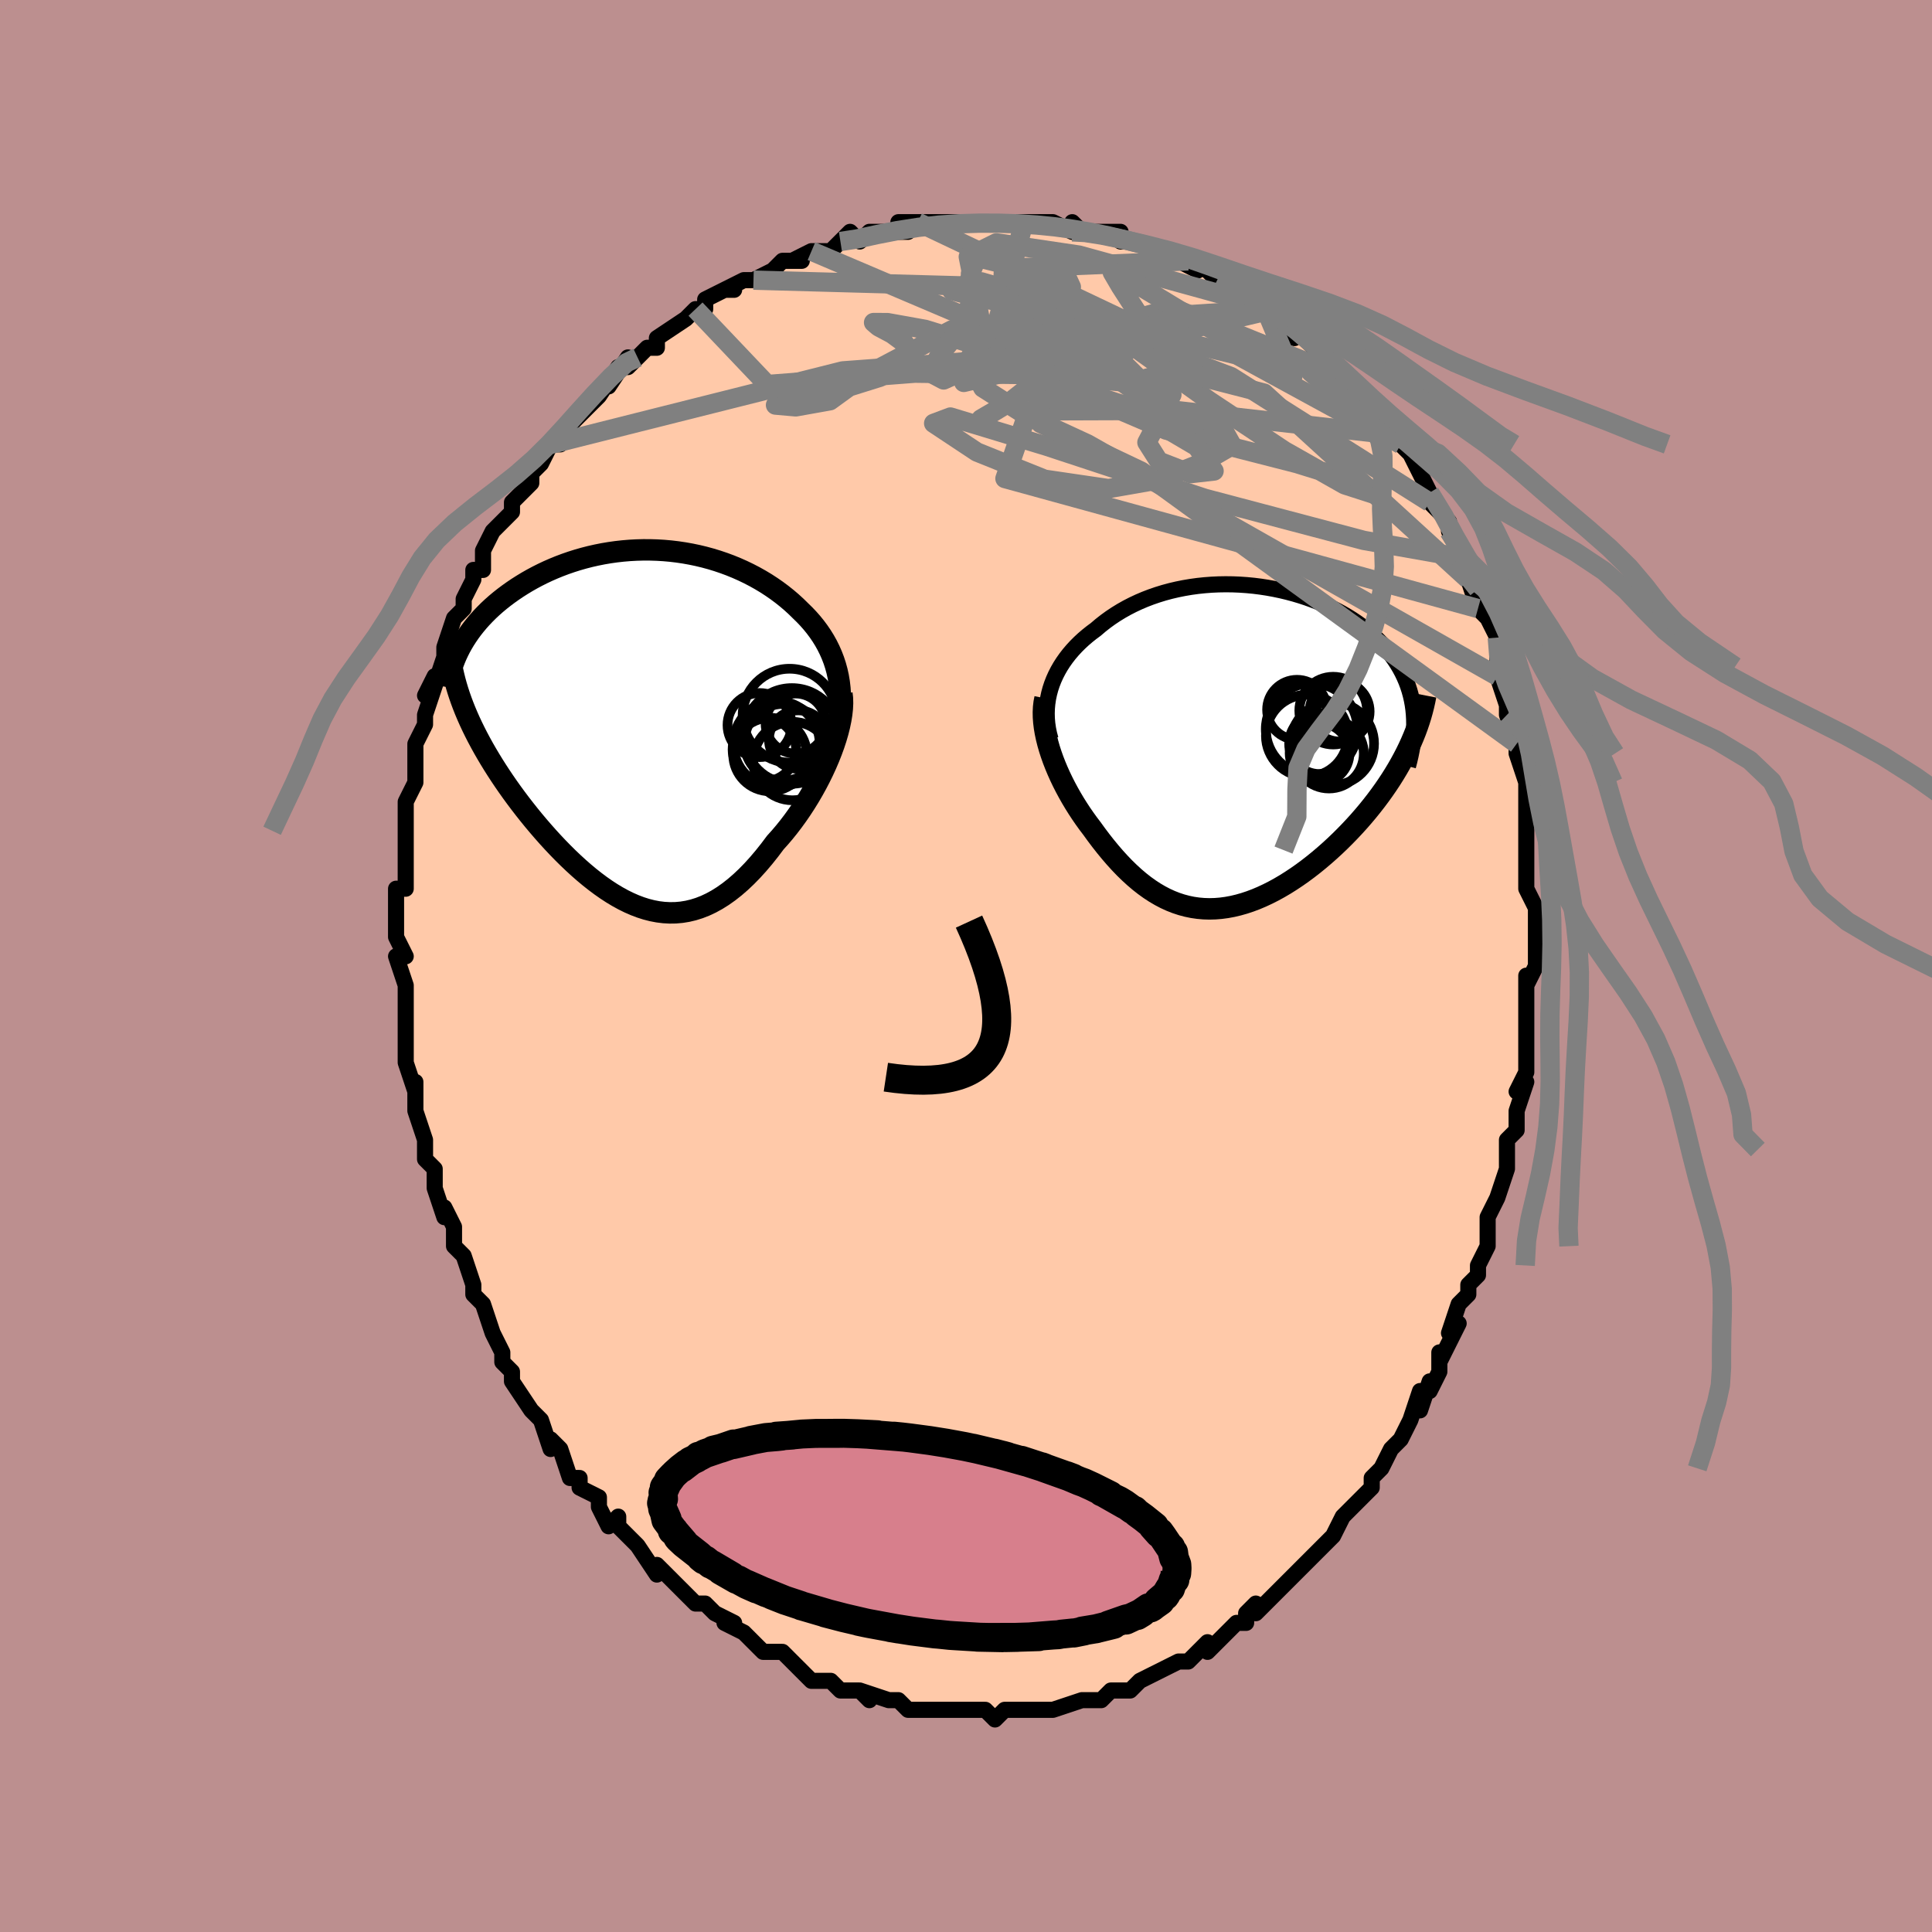<svg viewBox="-100 -100 200 200" xmlns="http://www.w3.org/2000/svg" width="400" height="400" id="face-svg"><defs><clipPath id="leftEyeClipPath"><polyline points="20.673,-4.545,20.573,-5.14,20.445,-5.72,20.29,-6.285,20.11,-6.834,19.904,-7.369,19.675,-7.888,19.423,-8.394,19.149,-8.885,18.853,-9.362,18.537,-9.825,18.202,-10.274,17.849,-10.71,17.477,-11.132,17.088,-11.541,16.683,-11.936,16.227,-12.384,15.751,-12.82,15.255,-13.243,14.74,-13.653,14.208,-14.049,13.658,-14.43,13.093,-14.797,12.511,-15.147,11.915,-15.481,11.304,-15.798,10.681,-16.098,10.046,-16.38,9.399,-16.644,8.742,-16.888,8.075,-17.114,7.4,-17.32,6.717,-17.506,6.027,-17.672,5.332,-17.817,4.632,-17.942,3.929,-18.047,3.222,-18.131,2.514,-18.194,1.805,-18.236,1.097,-18.258,0.389,-18.26,-0.316,-18.241,-1.018,-18.203,-1.716,-18.144,-2.409,-18.067,-3.096,-17.97,-3.777,-17.855,-4.449,-17.721,-5.114,-17.571,-5.769,-17.403,-6.413,-17.219,-7.047,-17.019,-7.67,-16.804,-8.28,-16.575,-8.877,-16.332,-9.46,-16.077,-10.03,-15.809,-10.584,-15.531,-11.124,-15.242,-11.648,-14.944,-12.156,-14.637,-12.648,-14.324,-13.123,-14.003,-13.581,-13.677,-14.023,-13.346,-14.448,-13.01,-14.859,-12.667,-15.255,-12.316,-15.636,-11.96,-16,-11.597,-16.35,-11.229,-16.683,-10.856,-17,-10.478,-17.302,-10.096,-17.587,-9.71,-17.855,-9.32,-18.108,-8.927,-18.344,-8.531,-18.564,-8.132,-18.256,-2.135,-18.043,-1.6,-17.815,-1.06,-17.573,-0.516,-17.317,0.031,-17.046,0.583,-16.763,1.138,-16.465,1.696,-16.155,2.257,-15.831,2.821,-15.495,3.387,-15.147,3.955,-14.786,4.525,-14.414,5.096,-14.03,5.668,-13.634,6.241,-13.224,6.818,-12.8,7.398,-12.364,7.978,-11.914,8.56,-11.453,9.142,-10.981,9.722,-10.497,10.299,-10.003,10.872,-9.5,11.441,-8.987,12.002,-8.465,12.556,-7.935,13.1,-7.397,13.633,-6.851,14.153,-6.299,14.658,-5.741,15.147,-5.177,15.618,-4.607,16.069,-4.032,16.499,-3.453,16.905,-2.869,17.286,-2.282,17.639,-1.691,17.964,-1.097,18.258,-0.5,18.52,0.1,18.748,0.702,18.94,1.306,19.094,1.912,19.21,2.519,19.285,3.128,19.318,3.738,19.309,4.35,19.255,4.962,19.156,5.574,19.01,6.187,18.818,6.801,18.578,7.414,18.29,8.027,17.953,8.639,17.569,9.251,17.136,9.862,16.655,10.471,16.127,11.078,15.553,11.683,14.933,12.284,14.27,12.882,13.565,13.476,12.82,14.064,12.037,14.538,11.511,15.003,10.964,15.459,10.397,15.905,9.812,16.341,9.209,16.766,8.591,17.177,7.958,17.576,7.313,17.959,6.657,18.327,5.992,18.678,5.32,19.01,4.643,19.323,3.963,19.614,3.283,19.883,2.606"></polyline></clipPath><clipPath id="rightEyeClipPath"><polyline points="-19.348,-6.024,-19.189,-6.507,-19.004,-6.981,-18.795,-7.446,-18.562,-7.901,-18.306,-8.346,-18.027,-8.781,-17.727,-9.205,-17.407,-9.618,-17.066,-10.019,-16.707,-10.409,-16.329,-10.787,-15.934,-11.153,-15.521,-11.507,-15.093,-11.848,-14.649,-12.177,-14.16,-12.594,-13.65,-12.995,-13.12,-13.379,-12.571,-13.745,-12.004,-14.093,-11.419,-14.422,-10.817,-14.731,-10.2,-15.02,-9.567,-15.289,-8.921,-15.537,-8.261,-15.764,-7.59,-15.97,-6.908,-16.154,-6.217,-16.316,-5.516,-16.457,-4.809,-16.576,-4.095,-16.674,-3.376,-16.749,-2.654,-16.804,-1.929,-16.837,-1.202,-16.849,-0.475,-16.84,0.251,-16.81,0.975,-16.76,1.695,-16.691,2.411,-16.601,3.121,-16.492,3.824,-16.364,4.52,-16.218,5.206,-16.054,5.882,-15.873,6.547,-15.674,7.2,-15.459,7.84,-15.228,8.465,-14.982,9.076,-14.72,9.671,-14.445,10.249,-14.156,10.81,-13.854,11.353,-13.539,11.877,-13.213,12.382,-12.875,12.867,-12.527,13.333,-12.169,13.777,-11.801,14.201,-11.425,14.604,-11.041,14.986,-10.649,15.346,-10.251,15.686,-9.846,16.004,-9.434,16.303,-9.013,16.582,-8.584,16.84,-8.147,17.078,-7.702,17.295,-7.249,17.492,-6.789,17.667,-6.321,17.821,-5.847,17.954,-5.365,18.067,-4.877,18.158,-4.382,18.228,-3.882,18.277,-3.375,17.745,0.053,17.477,0.604,17.192,1.156,16.891,1.709,16.574,2.263,16.241,2.816,15.893,3.368,15.529,3.918,15.151,4.467,14.758,5.013,14.352,5.556,13.932,6.095,13.5,6.63,13.055,7.159,12.599,7.683,12.129,8.202,11.643,8.72,11.144,9.233,10.632,9.742,10.107,10.244,9.57,10.737,9.022,11.221,8.465,11.694,7.899,12.155,7.325,12.601,6.743,13.032,6.156,13.445,5.562,13.84,4.965,14.216,4.363,14.57,3.759,14.902,3.152,15.21,2.544,15.493,1.936,15.751,1.327,15.981,0.719,16.182,0.112,16.355,-0.493,16.498,-1.095,16.61,-1.695,16.691,-2.291,16.739,-2.884,16.755,-3.472,16.737,-4.056,16.686,-4.636,16.602,-5.21,16.483,-5.779,16.331,-6.343,16.145,-6.902,15.925,-7.455,15.672,-8.002,15.385,-8.543,15.067,-9.079,14.716,-9.609,14.335,-10.134,13.923,-10.652,13.482,-11.165,13.013,-11.673,12.518,-12.174,11.996,-12.67,11.451,-13.159,10.883,-13.643,10.294,-14.121,9.687,-14.592,9.062,-15.056,8.422,-15.434,7.924,-15.802,7.414,-16.161,6.894,-16.509,6.364,-16.847,5.826,-17.173,5.279,-17.486,4.726,-17.787,4.167,-18.074,3.603,-18.346,3.035,-18.602,2.464,-18.842,1.893,-19.064,1.321,-19.267,0.75,-19.451,0.181"></polyline></clipPath><filter id="fuzzy"><feTurbulence id="turbulence" baseFrequency="0.05" numOctaves="3" type="noise" result="noise"></feTurbulence><feDisplacementMap in="SourceGraphic" in2="noise" scale="2"></feDisplacementMap></filter><linearGradient id="rainbowGradient" x1="0%" y1="0%" x2="100%" y2="0%"><stop offset="0%" style="stop-color: rgb(44, 34, 43);  stop-opacity: 1"></stop><stop offset="50%" style="stop-color: rgb(255, 192, 203);  stop-opacity: 1"></stop><stop offset="100%" style="stop-color: rgb(165, 42, 42);  stop-opacity: 1"></stop></linearGradient></defs><title>That&#39;s an ugly face</title><desc>CREATED BY XUAN TANG, MORE INFO AT TXSTC55.GITHUB.IO</desc><rect x="-100" y="-100" width="100%" height="100%" opacity="1" fill="rgb(188, 143, 143)"></rect><polyline id="faceContour" points="59,0,58,2,58,1,58,5,58,4,58,6,58,9,58,7,58,11,57,13,57,13,58,12,57,15,57,17,56,18,56,18,56,19,56,21,56,21,55,24,55,24,54,26,54,28,54,28,54,29,53,31,53,32,52,33,52,34,51,35,50,38,51,37,50,39,49,41,49,40,49,42,48,44,48,43,47,46,47,44,46,47,46,47,45,49,45,49,44,50,43,52,42,53,42,54,41,55,40,56,40,56,39,57,39,57,38,59,37,60,37,60,37,60,35,62,34,63,33,64,32,65,33,64,32,65,30,67,30,66,29,67,29,68,28,68,27,69,26,70,25,71,25,70,25,70,23,72,22,72,20,73,20,73,20,73,20,73,18,74,17,75,16,75,15,75,15,75,14,76,13,76,12,76,12,76,9,77,9,77,8,77,8,77,7,77,7,77,5,77,4,77,3,78,2,77,2,77,0,77,-1,77,-1,77,-1,77,-2,77,-4,77,-4,77,-5,77,-6,77,-7,76,-7,76,-8,76,-11,75,-10,76,-11,75,-13,75,-13,75,-14,74,-16,74,-15,74,-16,74,-17,73,-17,73,-19,71,-21,71,-21,71,-22,70,-22,70,-23,69,-25,68,-25,68,-24,68,-26,67,-27,66,-28,66,-28,66,-30,64,-31,63,-31,63,-32,62,-32,63,-34,60,-34,60,-35,59,-35,59,-36,58,-36,57,-37,58,-38,56,-38,55,-40,54,-40,54,-40,53,-41,53,-42,50,-43,49,-43,49,-43,50,-44,47,-45,46,-45,46,-47,43,-47,43,-47,42,-47,42,-48,41,-48,40,-49,38,-49,38,-50,35,-51,34,-50,35,-51,34,-51,33,-52,30,-53,29,-53,29,-53,27,-54,25,-54,26,-55,23,-55,23,-55,22,-55,21,-56,20,-56,18,-56,18,-57,15,-57,14,-57,13,-57,12,-57,13,-58,10,-58,9,-58,8,-58,7,-58,6,-58,4,-58,5,-58,3,-58,2,-59,-1,-58,-1,-59,-3,-59,-5,-59,-5,-59,-5,-59,-8,-58,-8,-58,-8,-58,-11,-58,-11,-58,-14,-58,-15,-58,-14,-58,-15,-58,-17,-58,-17,-57,-19,-57,-20,-57,-21,-57,-23,-56,-25,-56,-25,-56,-26,-55,-29,-56,-28,-55,-30,-55,-29,-54,-32,-54,-33,-53,-36,-53,-36,-53,-36,-52,-37,-52,-38,-51,-40,-51,-41,-50,-41,-50,-43,-50,-43,-49,-45,-48,-46,-48,-46,-47,-47,-47,-48,-46,-49,-46,-49,-45,-50,-45,-51,-44,-52,-43,-54,-42,-54,-42,-55,-42,-55,-41,-56,-40,-57,-39,-58,-39,-58,-38,-59,-36,-62,-37,-60,-35,-63,-35,-62,-34,-63,-33,-64,-32,-64,-32,-65,-32,-65,-29,-67,-28,-68,-28,-68,-27,-68,-27,-69,-25,-70,-24,-70,-25,-70,-23,-71,-23,-71,-22,-71,-20,-72,-19,-73,-17,-73,-18,-73,-16,-74,-16,-74,-15,-74,-14,-74,-13,-75,-12,-76,-11,-75,-11,-75,-10,-76,-8,-76,-6,-76,-7,-77,-5,-77,-5,-77,-2,-77,-1,-77,0,-77,1,-77,1,-77,3,-77,3,-77,5,-77,7,-77,5,-77,8,-77,6,-77,8,-77,9,-77,11,-76,11,-77,12,-76,14,-76,14,-76,16,-76,16,-75,17,-75,17,-75,20,-74,20,-74,22,-73,22,-73,24,-72,23,-73,25,-72,26,-71,26,-71,28,-70,29,-69,28,-70,29,-70,31,-68,32,-68,33,-67,34,-65,34,-66,35,-65,36,-64,37,-63,37,-63,37,-64,38,-62,39,-61,40,-60,41,-59,42,-58,43,-57,42,-57,44,-55,45,-54,44,-55,45,-54,46,-53,47,-51,47,-51,47,-51,48,-49,48,-48,50,-46,50,-46,50,-45,51,-44,51,-42,52,-41,53,-39,52,-40,52,-40,53,-37,54,-36,54,-36,54,-36,55,-34,55,-30,55,-31,56,-29,55,-30,56,-27,56,-26,57,-23,57,-23,57,-23,57,-22,57,-22,58,-19,58,-19,58,-19,58,-16,58,-13,58,-12,58,-13,58,-10,58,-8,58,-8,59,-6,59,-5,59,-5,59,-3,59,-1,59,0,58,2" fill="#ffc9a9" stroke="black" stroke-width="1.667" stroke-linejoin="round" filter="url(#fuzzy)"></polyline><g transform="translate(28.085 -22.669)"><polyline id="rightCountour" points="-19.348,-6.024,-19.189,-6.507,-19.004,-6.981,-18.795,-7.446,-18.562,-7.901,-18.306,-8.346,-18.027,-8.781,-17.727,-9.205,-17.407,-9.618,-17.066,-10.019,-16.707,-10.409,-16.329,-10.787,-15.934,-11.153,-15.521,-11.507,-15.093,-11.848,-14.649,-12.177,-14.16,-12.594,-13.65,-12.995,-13.12,-13.379,-12.571,-13.745,-12.004,-14.093,-11.419,-14.422,-10.817,-14.731,-10.2,-15.02,-9.567,-15.289,-8.921,-15.537,-8.261,-15.764,-7.59,-15.97,-6.908,-16.154,-6.217,-16.316,-5.516,-16.457,-4.809,-16.576,-4.095,-16.674,-3.376,-16.749,-2.654,-16.804,-1.929,-16.837,-1.202,-16.849,-0.475,-16.84,0.251,-16.81,0.975,-16.76,1.695,-16.691,2.411,-16.601,3.121,-16.492,3.824,-16.364,4.52,-16.218,5.206,-16.054,5.882,-15.873,6.547,-15.674,7.2,-15.459,7.84,-15.228,8.465,-14.982,9.076,-14.72,9.671,-14.445,10.249,-14.156,10.81,-13.854,11.353,-13.539,11.877,-13.213,12.382,-12.875,12.867,-12.527,13.333,-12.169,13.777,-11.801,14.201,-11.425,14.604,-11.041,14.986,-10.649,15.346,-10.251,15.686,-9.846,16.004,-9.434,16.303,-9.013,16.582,-8.584,16.84,-8.147,17.078,-7.702,17.295,-7.249,17.492,-6.789,17.667,-6.321,17.821,-5.847,17.954,-5.365,18.067,-4.877,18.158,-4.382,18.228,-3.882,18.277,-3.375,17.745,0.053,17.477,0.604,17.192,1.156,16.891,1.709,16.574,2.263,16.241,2.816,15.893,3.368,15.529,3.918,15.151,4.467,14.758,5.013,14.352,5.556,13.932,6.095,13.5,6.63,13.055,7.159,12.599,7.683,12.129,8.202,11.643,8.72,11.144,9.233,10.632,9.742,10.107,10.244,9.57,10.737,9.022,11.221,8.465,11.694,7.899,12.155,7.325,12.601,6.743,13.032,6.156,13.445,5.562,13.84,4.965,14.216,4.363,14.57,3.759,14.902,3.152,15.21,2.544,15.493,1.936,15.751,1.327,15.981,0.719,16.182,0.112,16.355,-0.493,16.498,-1.095,16.61,-1.695,16.691,-2.291,16.739,-2.884,16.755,-3.472,16.737,-4.056,16.686,-4.636,16.602,-5.21,16.483,-5.779,16.331,-6.343,16.145,-6.902,15.925,-7.455,15.672,-8.002,15.385,-8.543,15.067,-9.079,14.716,-9.609,14.335,-10.134,13.923,-10.652,13.482,-11.165,13.013,-11.673,12.518,-12.174,11.996,-12.67,11.451,-13.159,10.883,-13.643,10.294,-14.121,9.687,-14.592,9.062,-15.056,8.422,-15.434,7.924,-15.802,7.414,-16.161,6.894,-16.509,6.364,-16.847,5.826,-17.173,5.279,-17.486,4.726,-17.787,4.167,-18.074,3.603,-18.346,3.035,-18.602,2.464,-18.842,1.893,-19.064,1.321,-19.267,0.75,-19.451,0.181" fill="white" stroke="white" stroke-width="0" stroke-linejoin="round" filter="url(#fuzzy)"></polyline></g><g transform="translate(-33.799 -24.819)"><polyline id="leftCountour" points="20.673,-4.545,20.573,-5.14,20.445,-5.72,20.29,-6.285,20.11,-6.834,19.904,-7.369,19.675,-7.888,19.423,-8.394,19.149,-8.885,18.853,-9.362,18.537,-9.825,18.202,-10.274,17.849,-10.71,17.477,-11.132,17.088,-11.541,16.683,-11.936,16.227,-12.384,15.751,-12.82,15.255,-13.243,14.74,-13.653,14.208,-14.049,13.658,-14.43,13.093,-14.797,12.511,-15.147,11.915,-15.481,11.304,-15.798,10.681,-16.098,10.046,-16.38,9.399,-16.644,8.742,-16.888,8.075,-17.114,7.4,-17.32,6.717,-17.506,6.027,-17.672,5.332,-17.817,4.632,-17.942,3.929,-18.047,3.222,-18.131,2.514,-18.194,1.805,-18.236,1.097,-18.258,0.389,-18.26,-0.316,-18.241,-1.018,-18.203,-1.716,-18.144,-2.409,-18.067,-3.096,-17.97,-3.777,-17.855,-4.449,-17.721,-5.114,-17.571,-5.769,-17.403,-6.413,-17.219,-7.047,-17.019,-7.67,-16.804,-8.28,-16.575,-8.877,-16.332,-9.46,-16.077,-10.03,-15.809,-10.584,-15.531,-11.124,-15.242,-11.648,-14.944,-12.156,-14.637,-12.648,-14.324,-13.123,-14.003,-13.581,-13.677,-14.023,-13.346,-14.448,-13.01,-14.859,-12.667,-15.255,-12.316,-15.636,-11.96,-16,-11.597,-16.35,-11.229,-16.683,-10.856,-17,-10.478,-17.302,-10.096,-17.587,-9.71,-17.855,-9.32,-18.108,-8.927,-18.344,-8.531,-18.564,-8.132,-18.256,-2.135,-18.043,-1.6,-17.815,-1.06,-17.573,-0.516,-17.317,0.031,-17.046,0.583,-16.763,1.138,-16.465,1.696,-16.155,2.257,-15.831,2.821,-15.495,3.387,-15.147,3.955,-14.786,4.525,-14.414,5.096,-14.03,5.668,-13.634,6.241,-13.224,6.818,-12.8,7.398,-12.364,7.978,-11.914,8.56,-11.453,9.142,-10.981,9.722,-10.497,10.299,-10.003,10.872,-9.5,11.441,-8.987,12.002,-8.465,12.556,-7.935,13.1,-7.397,13.633,-6.851,14.153,-6.299,14.658,-5.741,15.147,-5.177,15.618,-4.607,16.069,-4.032,16.499,-3.453,16.905,-2.869,17.286,-2.282,17.639,-1.691,17.964,-1.097,18.258,-0.5,18.52,0.1,18.748,0.702,18.94,1.306,19.094,1.912,19.21,2.519,19.285,3.128,19.318,3.738,19.309,4.35,19.255,4.962,19.156,5.574,19.01,6.187,18.818,6.801,18.578,7.414,18.29,8.027,17.953,8.639,17.569,9.251,17.136,9.862,16.655,10.471,16.127,11.078,15.553,11.683,14.933,12.284,14.27,12.882,13.565,13.476,12.82,14.064,12.037,14.538,11.511,15.003,10.964,15.459,10.397,15.905,9.812,16.341,9.209,16.766,8.591,17.177,7.958,17.576,7.313,17.959,6.657,18.327,5.992,18.678,5.32,19.01,4.643,19.323,3.963,19.614,3.283,19.883,2.606" fill="white" stroke="white" stroke-width="0" stroke-linejoin="round" filter="url(#fuzzy)"></polyline></g><g transform="translate(28.085 -22.669)"><polyline id="rightUpper" points="-19.336,-0.812,-19.483,-1.355,-19.594,-1.896,-19.672,-2.432,-19.717,-2.964,-19.73,-3.491,-19.712,-4.011,-19.664,-4.525,-19.587,-5.032,-19.481,-5.532,-19.348,-6.024,-19.189,-6.507,-19.004,-6.981,-18.795,-7.446,-18.562,-7.901,-18.306,-8.346,-18.027,-8.781,-17.727,-9.205,-17.407,-9.618,-17.066,-10.019,-16.707,-10.409,-16.329,-10.787,-15.934,-11.153,-15.521,-11.507,-15.093,-11.848,-14.649,-12.177,-14.16,-12.594,-13.65,-12.995,-13.12,-13.379,-12.571,-13.745,-12.004,-14.093,-11.419,-14.422,-10.817,-14.731,-10.2,-15.02,-9.567,-15.289,-8.921,-15.537,-8.261,-15.764,-7.59,-15.97,-6.908,-16.154,-6.217,-16.316,-5.516,-16.457,-4.809,-16.576,-4.095,-16.674,-3.376,-16.749,-2.654,-16.804,-1.929,-16.837,-1.202,-16.849,-0.475,-16.84,0.251,-16.81,0.975,-16.76,1.695,-16.691,2.411,-16.601,3.121,-16.492,3.824,-16.364,4.52,-16.218,5.206,-16.054,5.882,-15.873,6.547,-15.674,7.2,-15.459,7.84,-15.228,8.465,-14.982,9.076,-14.72,9.671,-14.445,10.249,-14.156,10.81,-13.854,11.353,-13.539,11.877,-13.213,12.382,-12.875,12.867,-12.527,13.333,-12.169,13.777,-11.801,14.201,-11.425,14.604,-11.041,14.986,-10.649,15.346,-10.251,15.686,-9.846,16.004,-9.434,16.303,-9.013,16.582,-8.584,16.84,-8.147,17.078,-7.702,17.295,-7.249,17.492,-6.789,17.667,-6.321,17.821,-5.847,17.954,-5.365,18.067,-4.877,18.158,-4.382,18.228,-3.882,18.277,-3.375,18.305,-2.862,18.313,-2.343,18.301,-1.819,18.268,-1.29,18.215,-0.755,18.143,-0.216,18.052,0.329,17.941,0.878,17.813,1.431,17.666,1.988" fill="none" stroke="black" stroke-width="1.667" stroke-linejoin="round" filter="url(#fuzzy)"></polyline><polyline id="rightLower" points="-19.903,-5.049,-19.994,-4.587,-20.05,-4.107,-20.073,-3.61,-20.065,-3.099,-20.027,-2.576,-19.962,-2.04,-19.87,-1.496,-19.753,-0.943,-19.613,-0.383,-19.451,0.181,-19.267,0.75,-19.064,1.321,-18.842,1.893,-18.602,2.464,-18.346,3.035,-18.074,3.603,-17.787,4.167,-17.486,4.726,-17.173,5.279,-16.847,5.826,-16.509,6.364,-16.161,6.894,-15.802,7.414,-15.434,7.924,-15.056,8.422,-14.592,9.062,-14.121,9.687,-13.643,10.294,-13.159,10.883,-12.67,11.451,-12.174,11.996,-11.673,12.518,-11.165,13.013,-10.652,13.482,-10.134,13.923,-9.609,14.335,-9.079,14.716,-8.543,15.067,-8.002,15.385,-7.455,15.672,-6.902,15.925,-6.343,16.145,-5.779,16.331,-5.21,16.483,-4.636,16.602,-4.056,16.686,-3.472,16.737,-2.884,16.755,-2.291,16.739,-1.695,16.691,-1.095,16.61,-0.493,16.498,0.112,16.355,0.719,16.182,1.327,15.981,1.936,15.751,2.544,15.493,3.152,15.21,3.759,14.902,4.363,14.57,4.965,14.216,5.562,13.84,6.156,13.445,6.743,13.032,7.325,12.601,7.899,12.155,8.465,11.694,9.022,11.221,9.57,10.737,10.107,10.244,10.632,9.742,11.144,9.233,11.643,8.72,12.129,8.202,12.599,7.683,13.055,7.159,13.5,6.63,13.932,6.095,14.352,5.556,14.758,5.013,15.151,4.467,15.529,3.918,15.893,3.368,16.241,2.816,16.574,2.263,16.891,1.709,17.192,1.156,17.477,0.604,17.745,0.053,17.996,-0.497,18.231,-1.045,18.449,-1.591,18.65,-2.135,18.833,-2.675,19.001,-3.213,19.151,-3.748,19.285,-4.279,19.403,-4.807,19.505,-5.332" fill="none" stroke="black" stroke-width="2.222" stroke-linejoin="round" filter="url(#fuzzy)"></polyline><!--[--><circle r="3.15" cx="8.516" cy="-0.35" stroke="black" fill="none" stroke-width="1" filter="url(#fuzzy)" clip-path="url(#rightEyeClipPath)"></circle><circle r="4.75" cx="7.7" cy="-1.852" stroke="black" fill="none" stroke-width="1" filter="url(#fuzzy)" clip-path="url(#rightEyeClipPath)"></circle><circle r="3.097" cx="8.517" cy="0.626" stroke="black" fill="none" stroke-width="1" filter="url(#fuzzy)" clip-path="url(#rightEyeClipPath)"></circle><circle r="3.507" cx="9.926" cy="-3.767" stroke="black" fill="none" stroke-width="1" filter="url(#fuzzy)" clip-path="url(#rightEyeClipPath)"></circle><circle r="4.243" cx="7.206" cy="-1.166" stroke="black" fill="none" stroke-width="1" filter="url(#fuzzy)" clip-path="url(#rightEyeClipPath)"></circle><circle r="4.31" cx="9.845" cy="-0.354" stroke="black" fill="none" stroke-width="1" filter="url(#fuzzy)" clip-path="url(#rightEyeClipPath)"></circle><circle r="3.096" cx="6.181" cy="-3.864" stroke="black" fill="none" stroke-width="1" filter="url(#fuzzy)" clip-path="url(#rightEyeClipPath)"></circle><circle r="3.608" cx="9.489" cy="0.686" stroke="black" fill="none" stroke-width="1" filter="url(#fuzzy)" clip-path="url(#rightEyeClipPath)"></circle><circle r="3.106" cx="10.594" cy="-3.672" stroke="black" fill="none" stroke-width="1" filter="url(#fuzzy)" clip-path="url(#rightEyeClipPath)"></circle><circle r="3.172" cx="8.606" cy="-0.19" stroke="black" fill="none" stroke-width="1" filter="url(#fuzzy)" clip-path="url(#rightEyeClipPath)"></circle><!--]--></g><g transform="translate(-33.799 -24.819)"><polyline id="leftUpper" points="19.891,2.338,20.133,1.568,20.335,0.818,20.499,0.086,20.625,-0.627,20.716,-1.323,20.772,-2.001,20.795,-2.662,20.785,-3.306,20.744,-3.933,20.673,-4.545,20.573,-5.14,20.445,-5.72,20.29,-6.285,20.11,-6.834,19.904,-7.369,19.675,-7.888,19.423,-8.394,19.149,-8.885,18.853,-9.362,18.537,-9.825,18.202,-10.274,17.849,-10.71,17.477,-11.132,17.088,-11.541,16.683,-11.936,16.227,-12.384,15.751,-12.82,15.255,-13.243,14.74,-13.653,14.208,-14.049,13.658,-14.43,13.093,-14.797,12.511,-15.147,11.915,-15.481,11.304,-15.798,10.681,-16.098,10.046,-16.38,9.399,-16.644,8.742,-16.888,8.075,-17.114,7.4,-17.32,6.717,-17.506,6.027,-17.672,5.332,-17.817,4.632,-17.942,3.929,-18.047,3.222,-18.131,2.514,-18.194,1.805,-18.236,1.097,-18.258,0.389,-18.26,-0.316,-18.241,-1.018,-18.203,-1.716,-18.144,-2.409,-18.067,-3.096,-17.97,-3.777,-17.855,-4.449,-17.721,-5.114,-17.571,-5.769,-17.403,-6.413,-17.219,-7.047,-17.019,-7.67,-16.804,-8.28,-16.575,-8.877,-16.332,-9.46,-16.077,-10.03,-15.809,-10.584,-15.531,-11.124,-15.242,-11.648,-14.944,-12.156,-14.637,-12.648,-14.324,-13.123,-14.003,-13.581,-13.677,-14.023,-13.346,-14.448,-13.01,-14.859,-12.667,-15.255,-12.316,-15.636,-11.96,-16,-11.597,-16.35,-11.229,-16.683,-10.856,-17,-10.478,-17.302,-10.096,-17.587,-9.71,-17.855,-9.32,-18.108,-8.927,-18.344,-8.531,-18.564,-8.132,-18.767,-7.731,-18.955,-7.328,-19.126,-6.923,-19.281,-6.516,-19.421,-6.108,-19.545,-5.699,-19.654,-5.289,-19.748,-4.878,-19.828,-4.466,-19.893,-4.054" fill="none" stroke="black" stroke-width="2.222" stroke-linejoin="round" filter="url(#fuzzy)"></polyline><polyline id="leftLower" points="20.95,-3.383,21.005,-2.899,21.018,-2.38,20.992,-1.83,20.929,-1.251,20.831,-0.649,20.7,-0.026,20.538,0.614,20.347,1.268,20.128,1.933,19.883,2.606,19.614,3.283,19.323,3.963,19.01,4.643,18.678,5.32,18.327,5.992,17.959,6.657,17.576,7.313,17.177,7.958,16.766,8.591,16.341,9.209,15.905,9.812,15.459,10.397,15.003,10.964,14.538,11.511,14.064,12.037,13.476,12.82,12.882,13.565,12.284,14.27,11.683,14.933,11.078,15.553,10.471,16.127,9.862,16.655,9.251,17.136,8.639,17.569,8.027,17.953,7.414,18.29,6.801,18.578,6.187,18.818,5.574,19.01,4.962,19.156,4.35,19.255,3.738,19.309,3.128,19.318,2.519,19.285,1.912,19.21,1.306,19.094,0.702,18.94,0.1,18.748,-0.5,18.52,-1.097,18.258,-1.691,17.964,-2.282,17.639,-2.869,17.286,-3.453,16.905,-4.032,16.499,-4.607,16.069,-5.177,15.618,-5.741,15.147,-6.299,14.658,-6.851,14.153,-7.397,13.633,-7.935,13.1,-8.465,12.556,-8.987,12.002,-9.5,11.441,-10.003,10.872,-10.497,10.299,-10.981,9.722,-11.453,9.142,-11.914,8.56,-12.364,7.978,-12.8,7.398,-13.224,6.818,-13.634,6.241,-14.03,5.668,-14.414,5.096,-14.786,4.525,-15.147,3.955,-15.495,3.387,-15.831,2.821,-16.155,2.257,-16.465,1.696,-16.763,1.138,-17.046,0.583,-17.317,0.031,-17.573,-0.516,-17.815,-1.06,-18.043,-1.6,-18.256,-2.135,-18.455,-2.667,-18.64,-3.193,-18.81,-3.715,-18.966,-4.233,-19.107,-4.746,-19.234,-5.254,-19.347,-5.758,-19.446,-6.257,-19.532,-6.752,-19.604,-7.242" fill="none" stroke="black" stroke-width="2.222" stroke-linejoin="round" filter="url(#fuzzy)"></polyline><!--[--><circle r="3.979" cx="14.841" cy="1.669" stroke="black" fill="none" stroke-width="1" filter="url(#fuzzy)" clip-path="url(#leftEyeClipPath)"></circle><circle r="4.95" cx="15.777" cy="1.001" stroke="black" fill="none" stroke-width="1" filter="url(#fuzzy)" clip-path="url(#leftEyeClipPath)"></circle><circle r="4.858" cx="15.535" cy="-1.095" stroke="black" fill="none" stroke-width="1" filter="url(#fuzzy)" clip-path="url(#leftEyeClipPath)"></circle><circle r="4.059" cx="15.833" cy="3.604" stroke="black" fill="none" stroke-width="1" filter="url(#fuzzy)" clip-path="url(#leftEyeClipPath)"></circle><circle r="4.471" cx="14.19" cy="1.849" stroke="black" fill="none" stroke-width="1" filter="url(#fuzzy)" clip-path="url(#leftEyeClipPath)"></circle><circle r="3.109" cx="16.16" cy="-0.279" stroke="black" fill="none" stroke-width="1" filter="url(#fuzzy)" clip-path="url(#leftEyeClipPath)"></circle><circle r="3.024" cx="16.426" cy="1.38" stroke="black" fill="none" stroke-width="1" filter="url(#fuzzy)" clip-path="url(#leftEyeClipPath)"></circle><circle r="3.285" cx="12.923" cy="2.413" stroke="black" fill="none" stroke-width="1" filter="url(#fuzzy)" clip-path="url(#leftEyeClipPath)"></circle><circle r="3.804" cx="13.508" cy="2.928" stroke="black" fill="none" stroke-width="1" filter="url(#fuzzy)" clip-path="url(#leftEyeClipPath)"></circle><circle r="3.318" cx="12.429" cy="-0.122" stroke="black" fill="none" stroke-width="1" filter="url(#fuzzy)" clip-path="url(#leftEyeClipPath)"></circle><!--]--></g><g id="hairs"><!--[--><polyline points="53,-39,50.284,-42.45,41.178,-44.059,24.737,-48.409,8.362,-53.803,-1.612,-56.83,-3.349,-56.177,1.129,-53.207,8.131,-50.391,14.742,-49.419,20.096,-50.353,24.549,-52.139,27.56,-53.877,26.591,-55.612,18.895,-57.506,6.454,-57.463,4.032,-50.461,53,-37" fill="none" stroke="rgb(128, 128, 128)" stroke-width="2" stroke-linejoin="round" filter="url(#fuzzy)"></polyline><polyline points="6,-77,2.357,-63.344,20.719,-55.475,34.27,-52.004,40.857,-49.954,42.155,-48.862,39.204,-49.81,32.959,-53.341,25.161,-58.529,18.172,-63.527,14.017,-66.653,13.324,-67.165,14.829,-65.448,15.904,-62.786,14.143,-60.83,9.415,-60.835,4.983,-62.843,5.847,-65.355,13.416,-66.203,18.464,-65.867,-5,-77" fill="none" stroke="rgb(128, 128, 128)" stroke-width="2" stroke-linejoin="round" filter="url(#fuzzy)"></polyline><polyline points="-28,-68,-20.585,-60.194,-5.295,-61.368,6.601,-61.222,16.871,-57.892,23.881,-53.766,25.681,-51.242,23.256,-50.97,19.96,-52.256,18.727,-54.199,19.903,-56.445,21.314,-59.14,20.203,-62.403,15.357,-65.912,8.036,-68.965,1.552,-70.833,0.275,-70.885,8.41,-68.168,27.428,-61.02,48,-48" fill="none" stroke="rgb(128, 128, 128)" stroke-width="2" stroke-linejoin="round" filter="url(#fuzzy)"></polyline><polyline points="57,-23,18.152,-51.217,7.719,-56.165,7.603,-58.401,6.077,-61.427,1.329,-64.188,-4.221,-65.903,-8.134,-66.606,-9.569,-66.611,-9.055,-66.169,-7.649,-65.42,-6.339,-64.455,-5.858,-63.344,-6.664,-62.147,-8.897,-60.952,-12.299,-59.887,-16.107,-59.066,-19.046,-58.488,-19.72,-58.066,-17.62,-57.881,-14.08,-58.513,-10.621,-61.022,-1.472,-65.851,32,-68" fill="none" stroke="rgb(128, 128, 128)" stroke-width="2" stroke-linejoin="round" filter="url(#fuzzy)"></polyline><polyline points="-16,-74,2.665,-66.062,6.943,-61.317,10.65,-59.527,10.805,-59.75,8.396,-60.827,5.743,-62.019,3.994,-63.177,3.487,-64.442,4.407,-65.908,6.611,-67.496,9.239,-69.02,10.906,-70.293,10.515,-71.146,8.134,-71.389,5.294,-70.827,4.364,-69.388,6.973,-67.317,12.017,-65.204,14.931,-63.599,11.216,-62.148,7.64,-59.096,44,-55" fill="none" stroke="rgb(128, 128, 128)" stroke-width="2" stroke-linejoin="round" filter="url(#fuzzy)"></polyline><polyline points="52,-40,30.863,-59.304,21.657,-61.677,17.058,-60.382,14.075,-60.659,12.071,-62.148,10.684,-63.115,9.372,-62.555,7.354,-60.62,4.374,-58.26,1.684,-56.631,1.554,-56.636,5.049,-58.676,10.569,-62.454,15.776,-66.569,21.516,-68.088,39,-61" fill="none" stroke="rgb(128, 128, 128)" stroke-width="2" stroke-linejoin="round" filter="url(#fuzzy)"></polyline><polyline points="32,-68,11.699,-73.593,3.147,-74.863,0.236,-73.417,0.963,-69.756,1.767,-65.268,0.362,-61.879,-2.313,-60.667,-3.721,-61.407,-2.716,-63.296,-0.621,-65.813,0.519,-68.771,0.461,-71.666,1.153,-73.333,3.898,-72.675,3.798,-70.29,-22,-71" fill="none" stroke="rgb(128, 128, 128)" stroke-width="2" stroke-linejoin="round" filter="url(#fuzzy)"></polyline><polyline points="45,-54,28.027,-63.257,19.741,-65.27,9.402,-67.494,1.273,-69.201,-1.478,-69.927,1.021,-69.717,6.946,-68.687,14.035,-67.232,20.019,-66.137,22.961,-66.022,21.643,-66.554,15.639,-66.276,5.868,-63.714,-0.229,-60.412,32,-68" fill="none" stroke="rgb(128, 128, 128)" stroke-width="2" stroke-linejoin="round" filter="url(#fuzzy)"></polyline><polyline points="-43,-54,-33.979,-56.272,-12.765,-61.605,6.259,-63.022,16.525,-63.519,18.133,-65.095,15.199,-66.858,12.364,-66.948,12.417,-64.605,15.382,-60.996,18.814,-58.568,19.381,-59.332,15.505,-63.193,9.284,-67.859,5.081,-70.931,6.006,-72.293,23,-73" fill="none" stroke="rgb(128, 128, 128)" stroke-width="2" stroke-linejoin="round" filter="url(#fuzzy)"></polyline><polyline points="55,-30,12.566,-54.056,7.006,-56.627,8.374,-56.039,5.79,-57.27,1.746,-59.839,0.195,-62.645,1.614,-65.117,4.062,-67.006,5.865,-68.106,6.972,-68.231,8.434,-67.379,11.029,-65.914,14.384,-64.577,17.233,-64.222,18.402,-65.352,17.679,-67.727,15.993,-70.343,15.145,-71.792,17.42,-70.726,24.483,-66.45,33.864,-61.142,31,-68" fill="none" stroke="rgb(128, 128, 128)" stroke-width="2" stroke-linejoin="round" filter="url(#fuzzy)"></polyline><polyline points="-13,-75,-11.25,-75.269,-9.234,-75.712,-7.071,-76.133,-4.911,-76.467,-2.796,-76.699,-0.716,-76.836,1.346,-76.898,3.386,-76.894,5.384,-76.831,7.323,-76.706,9.202,-76.52,11.043,-76.27,12.878,-75.957,14.741,-75.578,16.654,-75.128,18.634,-74.602,20.687,-73.996,22.819,-73.308,25.029,-72.54,27.313,-71.696,29.652,-70.781,32.011,-69.8,34.342,-68.755,36.591,-67.648,38.722,-66.478,40.732,-65.247,42.664,-63.957,44.594,-62.603,46.605,-61.175,48.737,-59.661,50.964,-58.062,53.197,-56.417,55.31,-54.869,56.749,-54" fill="none" stroke="rgb(128, 128, 128)" stroke-width="2" stroke-linejoin="round" filter="url(#fuzzy)"></polyline><polyline points="-34,-63,-35.151,-62.452,-36.736,-60.995,-38.455,-59.199,-40.088,-57.403,-41.617,-55.694,-43.131,-54.055,-44.751,-52.45,-46.577,-50.85,-48.63,-49.23,-50.814,-47.571,-52.938,-45.856,-54.799,-44.079,-56.293,-42.235,-57.471,-40.323,-58.522,-38.337,-59.669,-36.273,-61.039,-34.14,-62.592,-31.968,-64.156,-29.798,-65.538,-27.665,-66.656,-25.56,-67.58,-23.428,-68.483,-21.211,-69.505,-18.914,-70.614,-16.575,-71.832,-14" fill="none" stroke="rgb(128, 128, 128)" stroke-width="2" stroke-linejoin="round" filter="url(#fuzzy)"></polyline><polyline points="56,-26,58.424,-23.659,59.505,-21.685,59.947,-19.636,60.097,-17.383,60.151,-14.949,60.228,-12.419,60.364,-9.861,60.521,-7.313,60.635,-4.784,60.664,-2.279,60.611,0.188,60.521,2.603,60.452,4.962,60.436,7.285,60.462,9.599,60.477,11.929,60.415,14.286,60.233,16.667,59.919,19.064,59.482,21.463,58.948,23.835,58.398,26.149,58.027,28.443,57.887,31" fill="none" stroke="rgb(128, 128, 128)" stroke-width="2" stroke-linejoin="round" filter="url(#fuzzy)"></polyline><polyline points="55,-34,55.201,-31.522,56.041,-29.12,57.094,-26.66,57.909,-24.273,58.432,-21.964,58.817,-19.66,59.215,-17.295,59.709,-14.85,60.34,-12.338,61.151,-9.79,62.198,-7.232,63.521,-4.685,65.096,-2.164,66.823,0.323,68.543,2.772,70.104,5.186,71.409,7.577,72.444,9.957,73.261,12.339,73.933,14.728,74.533,17.123,75.117,19.517,75.727,21.903,76.381,24.268,77.05,26.607,77.65,28.915,78.08,31.188,78.281,33.425,78.293,35.614,78.235,37.73,78.211,39.739,78.21,41.616,78.094,43.386,77.711,45.16,77.099,47.113,76.55,49.373,75.699,52" fill="none" stroke="rgb(128, 128, 128)" stroke-width="2" stroke-linejoin="round" filter="url(#fuzzy)"></polyline><polyline points="51,-42,52.509,-40.087,54.313,-38.546,56.593,-36.666,58.979,-34.463,61.6,-32.112,64.841,-29.774,68.866,-27.544,73.364,-25.43,77.673,-23.377,81.138,-21.296,83.431,-19.11,84.654,-16.79,85.232,-14.36,85.715,-11.879,86.631,-9.407,88.393,-6.984,91.24,-4.611,95.193,-2.262,100.014,0.124,105.231,2.63,110.268,5.329,114.751,8.176,118.661,10.865,122.74,13" fill="none" stroke="rgb(128, 128, 128)" stroke-width="2" stroke-linejoin="round" filter="url(#fuzzy)"></polyline><polyline points="50,-45,51.605,-42.381,53.596,-40.397,56.032,-38.581,58.342,-36.603,59.953,-34.413,60.919,-32.106,61.675,-29.801,62.56,-27.572,63.614,-25.43,64.676,-23.329,65.594,-21.198,66.343,-18.98,67.011,-16.652,67.723,-14.232,68.563,-11.765,69.553,-9.297,70.665,-6.856,71.843,-4.44,73.024,-2.026,74.166,0.428,75.265,2.956,76.369,5.561,77.531,8.195,78.726,10.759,79.749,13.163,80.282,15.39,80.437,17.445,81.967,19" fill="none" stroke="rgb(128, 128, 128)" stroke-width="2" stroke-linejoin="round" filter="url(#fuzzy)"></polyline><polyline points="48,-49,49.462,-46.605,50.584,-44.512,51.743,-42.5,52.908,-40.561,54.047,-38.609,55.118,-36.555,56.071,-34.378,56.883,-32.124,57.58,-29.862,58.215,-27.638,58.825,-25.463,59.421,-23.306,59.988,-21.121,60.508,-18.869,60.979,-16.533,61.42,-14.124,61.856,-11.671,62.296,-9.205,62.724,-6.744,63.098,-4.29,63.368,-1.827,63.497,0.662,63.485,3.189,63.37,5.743,63.215,8.289,63.074,10.777,62.968,13.163,62.879,15.431,62.776,17.611,62.657,19.78,62.544,22.055,62.441,24.535,62.329,27.109,62.416,29" fill="none" stroke="rgb(128, 128, 128)" stroke-width="2" stroke-linejoin="round" filter="url(#fuzzy)"></polyline><polyline points="44,-55,48.855,-53.064,51.021,-51.06,53.02,-48.994,55.942,-46.914,59.543,-44.862,63.093,-42.861,66.045,-40.897,68.315,-38.92,70.241,-36.877,72.352,-34.742,75.079,-32.53,78.567,-30.292,82.644,-28.085,86.946,-25.94,91.101,-23.847,94.89,-21.75,98.315,-19.578,101.564,-17.276,104.858,-14.841,108.272,-12.327,111.653,-9.814,114.741,-7.363,117.413,-4.988,119.697,-2.691,121.356,-0.563,123.306,1" fill="none" stroke="rgb(128, 128, 128)" stroke-width="2" stroke-linejoin="round" filter="url(#fuzzy)"></polyline><polyline points="39,-61,41.432,-59.118,42.785,-57.417,43.948,-55.908,45.383,-54.438,47.191,-52.865,49.177,-51.136,51.029,-49.266,52.517,-47.308,53.596,-45.318,54.379,-43.341,55.041,-41.39,55.732,-39.443,56.537,-37.45,57.48,-35.354,58.553,-33.136,59.739,-30.831,61.02,-28.53,62.36,-26.351,63.679,-24.405,64.894,-22.74,66.027,-21.177,66.994,-19" fill="none" stroke="rgb(128, 128, 128)" stroke-width="2" stroke-linejoin="round" filter="url(#fuzzy)"></polyline><polyline points="37,-64,35.694,-61.46,38.101,-59.372,40.429,-57.591,41.977,-56.001,42.825,-54.457,43.155,-52.841,43.164,-51.098,43.064,-49.232,43.026,-47.284,43.108,-45.3,43.244,-43.318,43.302,-41.346,43.169,-39.365,42.804,-37.336,42.234,-35.222,41.498,-33.015,40.594,-30.751,39.475,-28.504,38.106,-26.354,36.58,-24.35,35.197,-22.457,34.375,-20.52,34.262,-18.275,34.246,-15.469,32.869,-12" fill="none" stroke="rgb(128, 128, 128)" stroke-width="2" stroke-linejoin="round" filter="url(#fuzzy)"></polyline><polyline points="31,-68,32.697,-66.968,34.226,-65.763,35.765,-64.469,37.323,-63.12,38.895,-61.701,40.494,-60.208,42.156,-58.656,43.917,-57.073,45.775,-55.477,47.672,-53.868,49.508,-52.226,51.179,-50.527,52.618,-48.749,53.819,-46.886,54.843,-44.952,55.796,-42.977,56.789,-40.992,57.897,-39.018,59.13,-37.055,60.433,-35.077,61.707,-33.038,62.872,-30.88,63.924,-28.557,64.961,-26.083,66.096,-23.675,67.182,-22" fill="none" stroke="rgb(128, 128, 128)" stroke-width="2" stroke-linejoin="round" filter="url(#fuzzy)"></polyline><polyline points="26,-71,27.591,-70.22,29.362,-69.352,31.514,-68.298,33.812,-67.127,36.077,-65.887,38.245,-64.595,40.337,-63.249,42.416,-61.841,44.561,-60.369,46.819,-58.842,49.175,-57.28,51.539,-55.698,53.799,-54.101,55.897,-52.478,57.882,-50.803,59.893,-49.049,62.05,-47.199,64.348,-45.262,66.624,-43.267,68.651,-41.263,70.319,-39.294,71.788,-37.382,73.497,-35.496,75.939,-33.488,79.625,-31" fill="none" stroke="rgb(128, 128, 128)" stroke-width="2" stroke-linejoin="round" filter="url(#fuzzy)"></polyline><polyline points="11,-76,12.333,-75.93,14.094,-75.656,16.178,-75.224,18.559,-74.678,21.076,-74.034,23.568,-73.3,26.033,-72.487,28.608,-71.606,31.423,-70.667,34.468,-69.674,37.574,-68.624,40.507,-67.513,43.128,-66.341,45.492,-65.113,47.853,-63.83,50.561,-62.487,53.894,-61.072,57.889,-59.57,62.248,-57.985,66.484,-56.361,70.26,-54.841,72.58,-54" fill="none" stroke="rgb(128, 128, 128)" stroke-width="2" stroke-linejoin="round" filter="url(#fuzzy)"></polyline><!--]--></g><g id="lineNose"><path d="M -8.296 11.509, Q8.92 14.1,0.312 -4.596" fill="none" stroke="black" stroke-width="3" stroke-linejoin="round" filter="url(#fuzzy)"></path></g><g id="mouth"><polyline points="21.652,62.695,21.608,63.494,21.625,63.539,21.449,63.577,21.176,64.427,21.085,64.406,20.608,65.207,20.444,65.334,20.714,65.054,19.872,65.77,20.124,65.734,19.099,66.457,19.647,66.056,19.246,66.377,18.908,66.429,17.72,67.243,18.234,66.928,16.566,67.71,17.04,67.486,16.563,67.597,14.723,68.241,15.278,68.158,14.922,68.248,13.387,68.624,13.527,68.597,12.021,68.845,12.245,68.836,11.181,69.05,11.118,69.037,9.81,69.171,9.614,69.223,9.04,69.255,6.7,69.442,6.747,69.448,7.542,69.425,5.318,69.493,4.089,69.525,5.374,69.499,2.391,69.505,3.773,69.534,1.357,69.485,1.165,69.482,1.417,69.485,-1.28,69.322,-1.583,69.301,-1.571,69.298,-1.644,69.299,-2.859,69.173,-3.271,69.14,-5.585,68.846,-7.785,68.5,-7.869,68.482,-6.981,68.633,-10.017,68.074,-10.226,68.033,-11.117,67.845,-10.353,68.008,-12.576,67.49,-14.196,67.069,-12.623,67.481,-14.586,66.97,-14.3,67.038,-16.974,66.254,-17.038,66.243,-17.106,66.199,-18.728,65.661,-20.082,65.128,-18.699,65.675,-20.924,64.771,-20.694,64.882,-22.694,64,-21.687,64.482,-22.686,64.039,-23.603,63.537,-23.75,63.501,-25.378,62.568,-24.227,63.187,-26.299,61.965,-26.443,61.92,-26.981,61.491,-27.143,61.481,-27.465,61.222,-27.279,61.334,-27.65,60.999,-29.166,59.809,-29.731,59.278,-29.213,59.657,-30.143,58.575,-29.83,59.162,-30.23,58.442,-30.41,58.447,-30.307,58.37,-31.064,57.355,-31.232,56.585,-30.935,57.255,-31.399,56.197,-31.44,55.859,-31.518,55.602,-31.472,55.465,-31.326,54.986,-31.468,55.364,-31.311,55.173,-31.366,54.521,-31.014,53.731,-31.234,53.979,-31.203,53.926,-30.358,52.753,-30.799,53.219,-30.649,53.06,-30.129,52.53,-29.545,52.005,-28.913,51.521,-29.402,51.967,-28.494,51.27,-28.542,51.269,-27.899,50.962,-27.696,50.75,-27.569,50.769,-27.019,50.474,-25.526,49.964,-26.172,50.12,-25.374,49.928,-24.061,49.477,-24.118,49.514,-24.084,49.543,-22.157,49.095,-22.26,49.103,-20.736,48.815,-19.527,48.715,-19.056,48.662,-19.647,48.674,-17.974,48.556,-18.5,48.595,-17.384,48.488,-17.025,48.456,-17.047,48.452,-15.542,48.386,-12.787,48.379,-14.565,48.385,-13.38,48.374,-12.664,48.373,-11.231,48.419,-9.164,48.524,-10.159,48.475,-6.837,48.741,-6.625,48.763,-7.466,48.67,-6.63,48.753,-5.786,48.852,-3.743,49.124,-1.987,49.403,-1.938,49.414,-1.053,49.576,-1.313,49.527,-0.108,49.75,1.114,50.009,0.737,49.919,3.846,50.661,4.296,50.784,2.95,50.432,3.45,50.566,6.245,51.349,5.736,51.172,6.909,51.556,8.161,51.96,7.854,51.843,7.996,51.914,9.476,52.444,11.075,53.013,10.411,52.762,11.721,53.316,12.227,53.5,13.114,53.905,14.912,54.803,14.054,54.44,14.1,54.432,16.466,55.775,15.08,54.977,15.847,55.344,16.39,55.671,17.224,56.274,17.43,56.348,17.689,56.611,18.39,57.122,19.515,58.023,19.341,58.008,20.001,58.75,20.121,58.739,20.043,58.621,20.356,59.055,21.066,60.114,21.202,60.189,21.317,60.575,21.499,61.28,21.492,60.7,21.565,61.268,21.825,61.965,21.847,62.355,21.813,62.873,21.707,62.54" fill="rgb(215,127,140)" stroke="black" stroke-width="3" stroke-linejoin="round" filter="url(#fuzzy)"></polyline></g></svg>